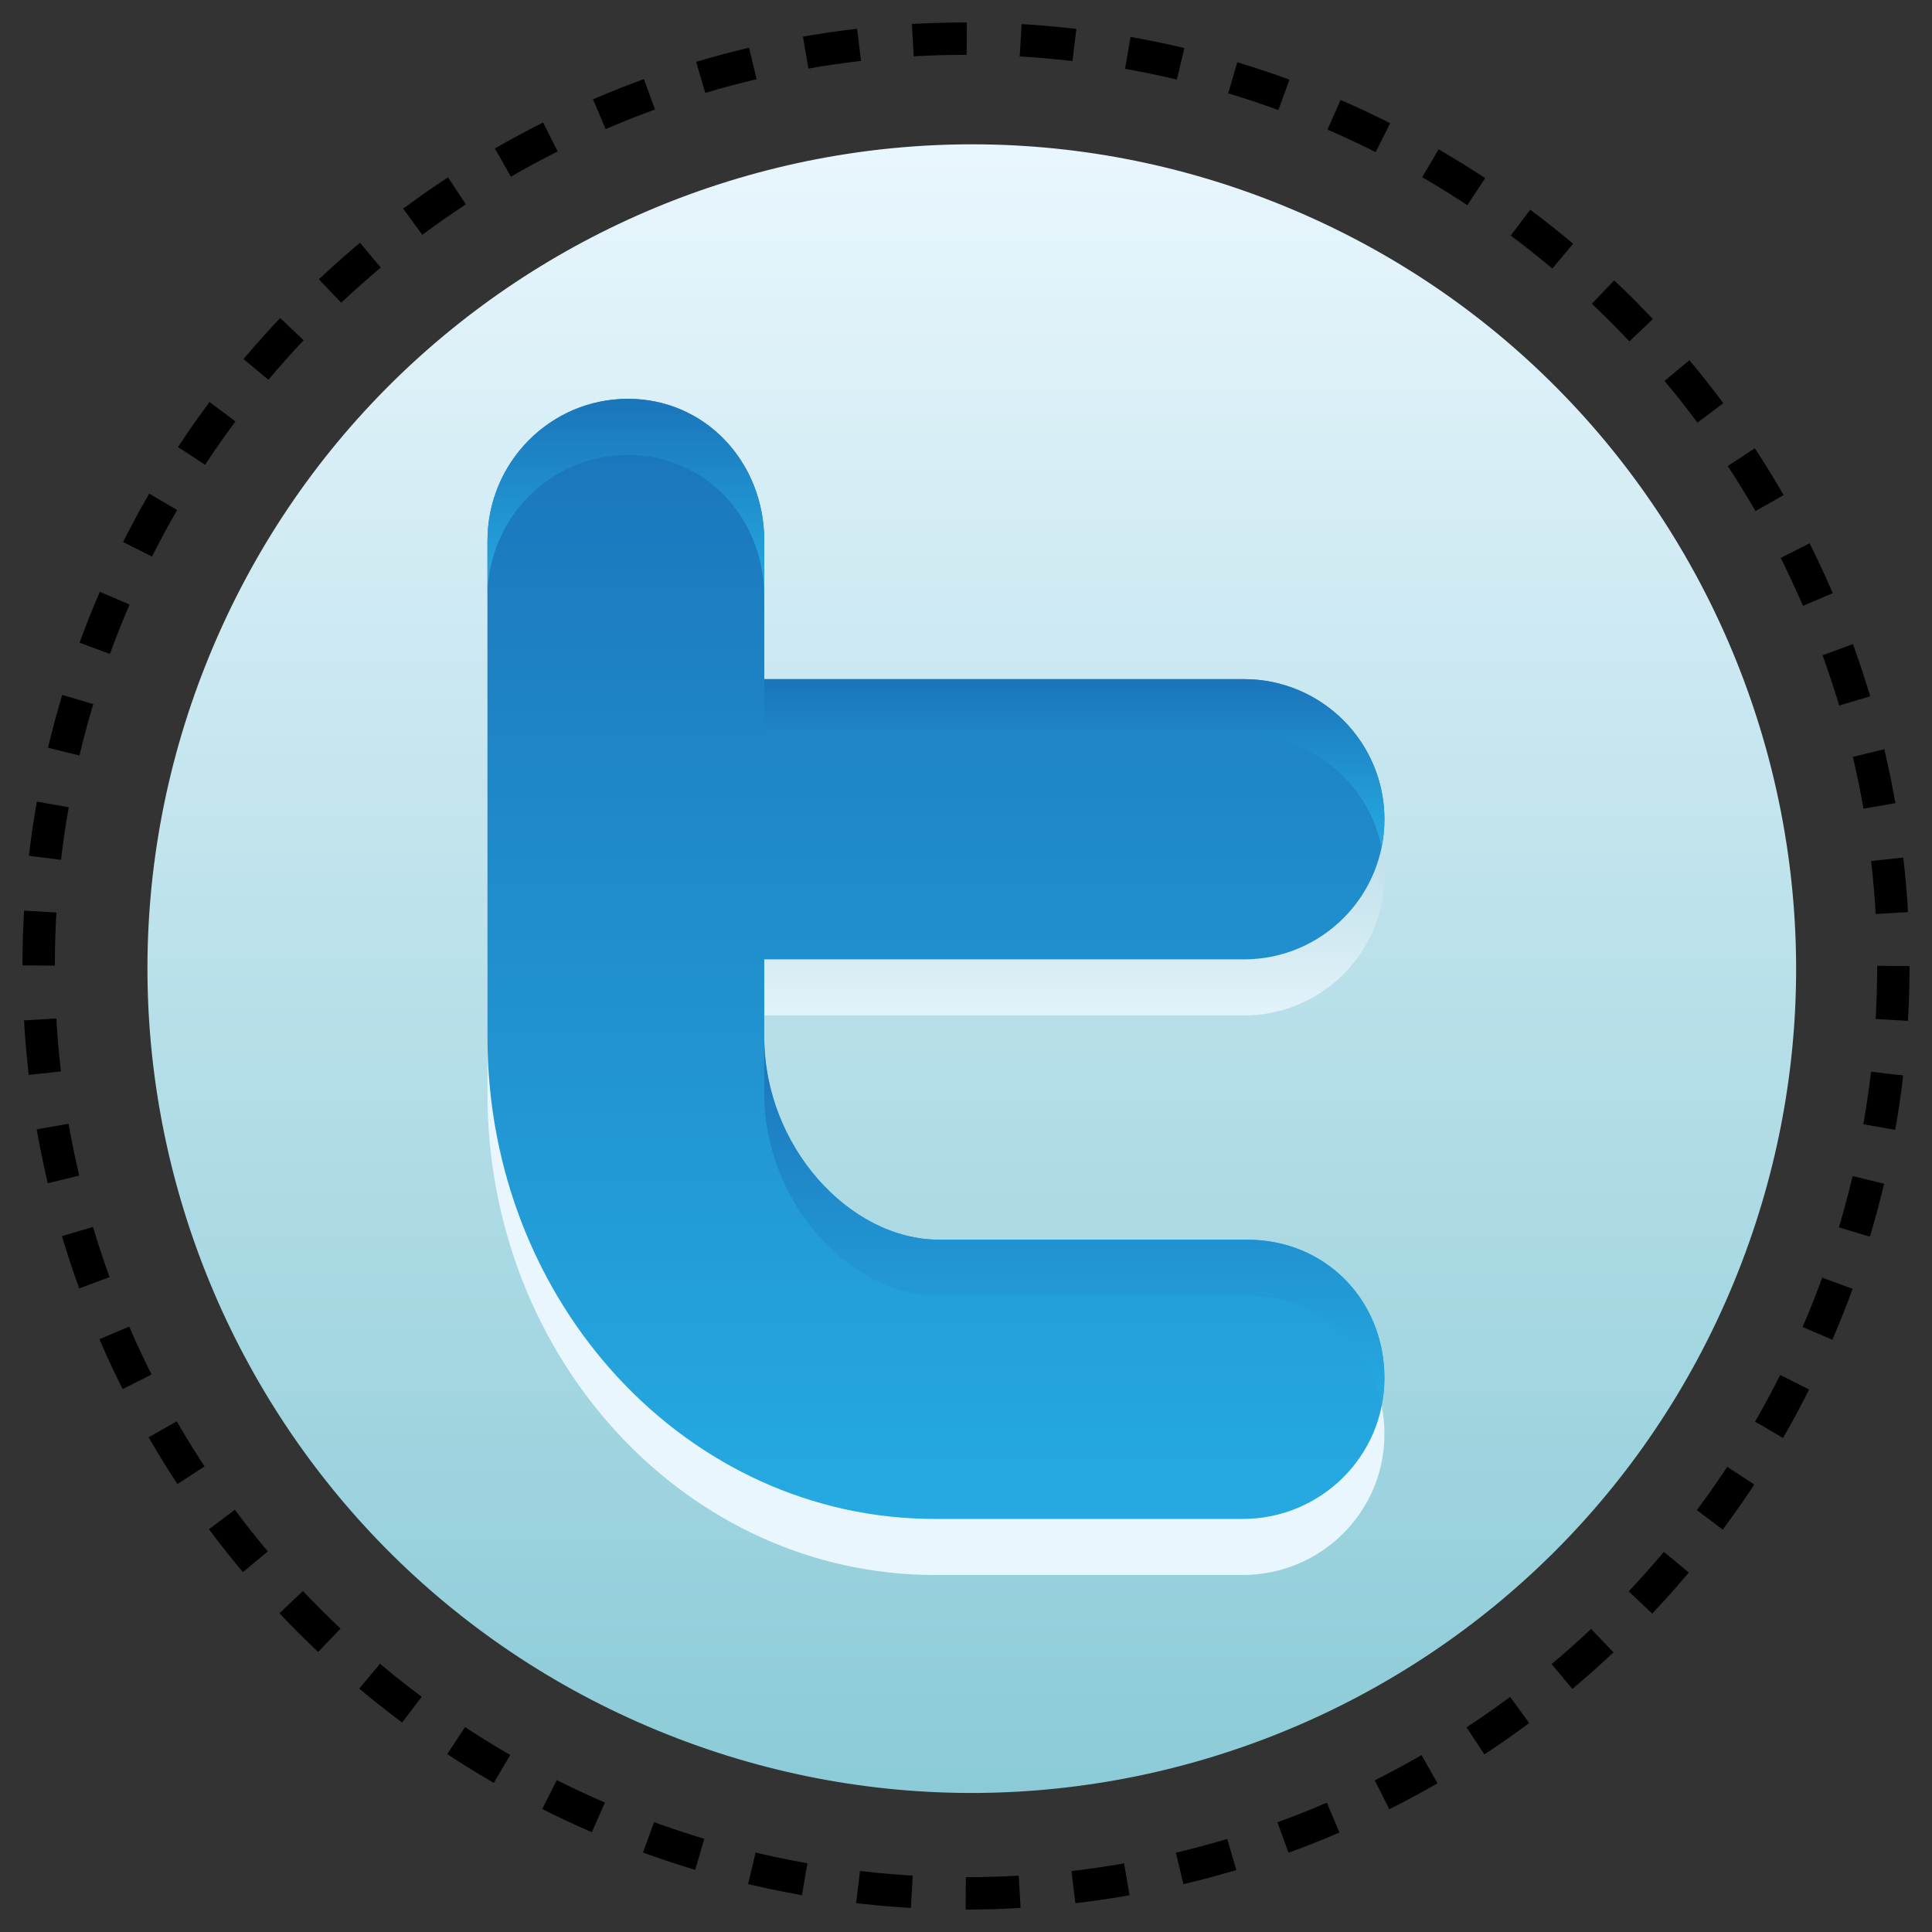 <?xml version="1.0" encoding="iso-8859-1"?>
<!-- Generator: Adobe Illustrator 21.1.0, SVG Export Plug-In . SVG Version: 6.00 Build 0)  -->
<svg version="1.1" id="Layer_1" xmlns="http://www.w3.org/2000/svg" xmlns:xlink="http://www.w3.org/1999/xlink" x="0px" y="0px"
	 viewBox="0 0 100 100" style="enable-background:new 0 0 100 100;" xml:space="preserve">
<rect x="0" y="0" width="100" height="100" fill="#333333" stroke="none"/>
<g>
	<circle style="fill:none;stroke:#000000;stroke-width:1.676;stroke-dasharray:2.793;" cx="50" cy="50" r="48"/>
	
		<linearGradient id="SVGID_1_" gradientUnits="userSpaceOnUse" x1="-262.169" y1="-76.3" x2="-176.835" y2="-76.3" gradientTransform="matrix(0 1 -1 0 -26.001 269.639)">
		<stop  offset="0" style="stop-color:#E9F6FD"/>
		<stop  offset="1" style="stop-color:#8BCBD7"/>
	</linearGradient>
	<path style="fill:url(#SVGID_1_);" d="M89.739,66.386c8.975-21.782-1.406-46.714-23.189-55.688
		c-21.783-8.975-46.715,1.407-55.69,23.186c-8.976,21.784,1.408,46.715,23.188,55.691C55.83,98.552,80.763,88.168,89.739,66.386z"/>
	<g>
		<g>
			<linearGradient id="SVGID_2_" gradientUnits="userSpaceOnUse" x1="48.445" y1="54.253" x2="48.445" y2="19.916">
				<stop  offset="0" style="stop-color:#E9F6FD"/>
				<stop  offset="1" style="stop-color:#62ADBD"/>
			</linearGradient>
			<path style="fill:url(#SVGID_2_);" d="M64.568,67.07H48.626c-4.699,0-9.068-4.893-9.068-10.466v-4.045h24.826
				c4.018,0,7.274-3.246,7.274-7.251c0-4.007-3.256-7.255-7.274-7.255H39.558v-7.163c0-4.058-3.036-7.345-7.055-7.345
				c-4.015,0-7.271,3.287-7.271,7.345v25.713c0,13.77,10.354,24.918,23.154,24.918h15.939c4.018,0,7.333-3.233,7.333-7.288
				C71.658,70.176,68.586,67.07,64.568,67.07z"/>
		</g>
		<linearGradient id="SVGID_3_" gradientUnits="userSpaceOnUse" x1="48.445" y1="77.711" x2="48.445" y2="21.113">
			<stop  offset="0" style="stop-color:#25A9E0"/>
			<stop  offset="1" style="stop-color:#1B75BB"/>
		</linearGradient>
		<path style="fill:url(#SVGID_3_);" d="M64.568,64.168H48.626c-4.699,0-9.068-4.894-9.068-10.468v-4.043h24.826
			c4.018,0,7.274-3.247,7.274-7.25c0-4.007-3.256-7.255-7.274-7.255H39.558v-7.163c0-4.055-3.036-7.345-7.055-7.345
			c-4.015,0-7.271,3.29-7.271,7.345V53.7c0,13.773,10.354,24.92,23.154,24.92h15.939c4.018,0,7.333-3.233,7.333-7.288
			C71.658,67.274,68.586,64.168,64.568,64.168z"/>
		<g>
			<linearGradient id="SVGID_4_" gradientUnits="userSpaceOnUse" x1="55.608" y1="43.721" x2="55.608" y2="35.222">
				<stop  offset="0" style="stop-color:#25A9E0"/>
				<stop  offset="1" style="stop-color:#1B75BB"/>
			</linearGradient>
			<path style="fill:url(#SVGID_4_);" d="M39.558,38.053h24.826c3.519,0,6.452,2.494,7.127,5.804c0.096-0.47,0.147-0.956,0.147-1.45
				c0-4.007-3.256-7.255-7.274-7.255H39.558V38.053z"/>
			<linearGradient id="SVGID_5_" gradientUnits="userSpaceOnUse" x1="55.608" y1="72.447" x2="55.608" y2="53.854">
				<stop  offset="0" style="stop-color:#25A9E0"/>
				<stop  offset="1" style="stop-color:#1B75BB"/>
			</linearGradient>
			<path style="fill:url(#SVGID_5_);" d="M64.568,64.168H48.626c-4.699,0-9.068-4.894-9.068-10.468v2.903
				c0,5.573,4.369,10.466,9.068,10.466h15.942c3.511,0,6.297,2.373,6.944,5.676c0.091-0.455,0.145-0.93,0.145-1.414
				C71.658,67.274,68.586,64.168,64.568,64.168z"/>
			<linearGradient id="SVGID_6_" gradientUnits="userSpaceOnUse" x1="32.395" y1="30.73" x2="32.395" y2="20.727">
				<stop  offset="0" style="stop-color:#25A9E0"/>
				<stop  offset="1" style="stop-color:#1B75BB"/>
			</linearGradient>
			<path style="fill:url(#SVGID_6_);" d="M32.503,23.546c4.019,0,7.055,3.287,7.055,7.345v-2.902c0-4.055-3.036-7.345-7.055-7.345
				c-4.015,0-7.271,3.29-7.271,7.345v2.902C25.232,26.832,28.488,23.546,32.503,23.546z"/>
		</g>
	</g>
</g>
</svg>
